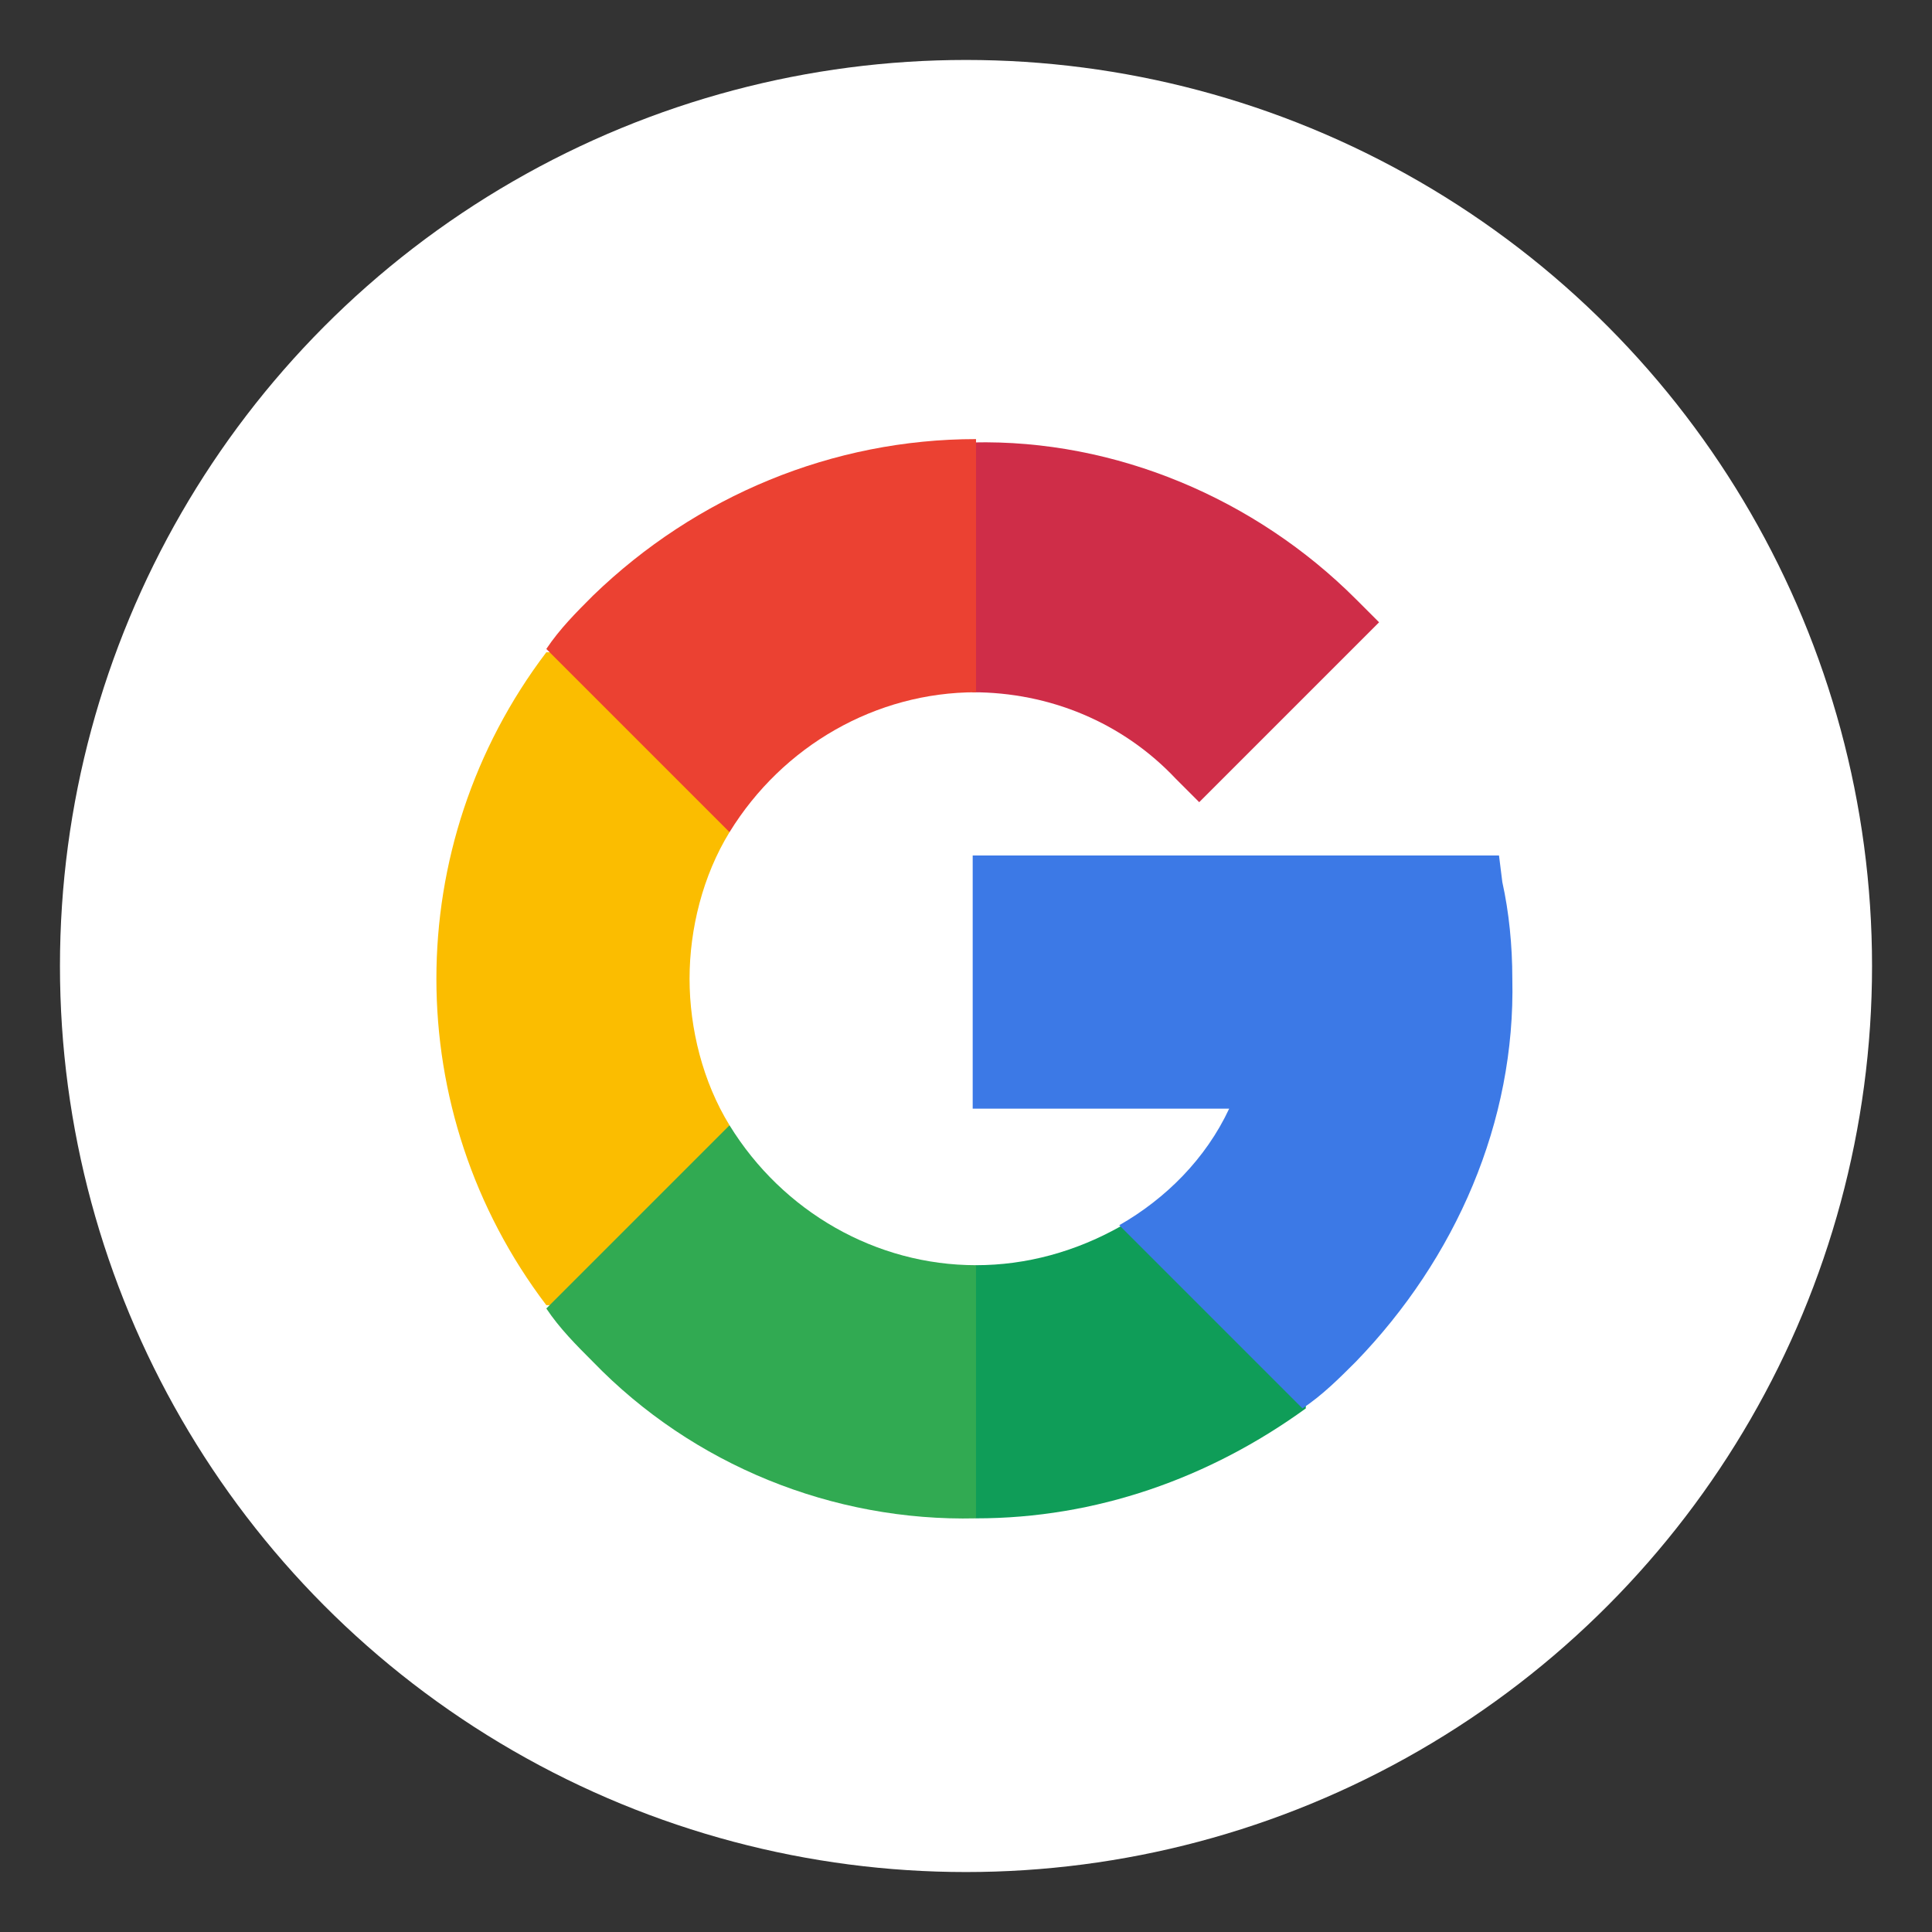 <?xml version="1.0" encoding="utf-8"?>
<!-- Generator: Adobe Illustrator 24.0.2, SVG Export Plug-In . SVG Version: 6.00 Build 0)  -->
<svg version="1.1" id="Layer_1" xmlns="http://www.w3.org/2000/svg" xmlns:xlink="http://www.w3.org/1999/xlink" x="0px" y="0px"
	 viewBox="0 0 58 58" style="enable-background:new 0 0 58 58;" xml:space="preserve">
<rect x="0" y="0" width="58" height="58" fill="#333333" stroke="none"/>
<style type="text/css">
	.st0{fill:#FFFFFF;}
	.st1{fill:#FBBD00;}
	.st2{fill:#0F9D58;}
	.st3{fill:#31AA52;}
	.st4{fill:#3C79E6;}
	.st5{fill:#CF2D48;}
	.st6{fill:#EB4132;}
</style>
<g id="Group_13" transform="translate(-179 -500)">
	<g transform="matrix(1, 0, 0, 1, 179, 500)">
		<circle id="Ellipse_4-2" class="st0" cx="29" cy="29" r="27.2"/>
	</g>
	<g id="brands-and-logotypes" transform="translate(196.301 514.382)">
		<path id="Path_7" class="st1" d="M3.4,15c0-1.5,0.4-3.1,1.2-4.4V5.2h-5.5C-5.3,11-5.3,19-0.9,24.8h5.5v-5.4
			C3.8,18.1,3.4,16.5,3.4,15z"/>
		<path id="Path_8" class="st2" d="M12,23.6l-3.8,3.8l3.8,3.8c3.6,0,7-1.2,9.9-3.3v-5.5h-5.5C15,23.2,13.5,23.6,12,23.6z"/>
		<path id="Path_9" class="st3" d="M4.6,19.4l-5.5,5.5c0.4,0.6,0.9,1.1,1.4,1.6c3,3.1,7.2,4.8,11.5,4.7v-7.6C9,23.6,6.2,22,4.6,19.4
			L4.6,19.4z"/>
		<path id="Path_10" class="st4" d="M28.1,15c0-1-0.1-2-0.3-2.9l-0.1-0.8H11.9v7.6h7.7c-0.7,1.5-1.9,2.7-3.3,3.5l5.5,5.5
			c0.6-0.4,1.1-0.9,1.6-1.4C26.4,23.4,28.2,19.3,28.1,15z"/>
		<path id="Path_11" class="st5" d="M18,9l0.7,0.7l5.4-5.4l-0.7-0.7c-3-3-7.2-4.8-11.5-4.7L8.1,2.6l3.8,3.8C14.2,6.4,16.4,7.3,18,9z
			"/>
		<path id="Path_12" class="st6" d="M12,6.4v-7.6c-4.3,0-8.4,1.7-11.5,4.7c-0.5,0.5-1,1-1.4,1.6l5.5,5.5C6.2,8,9,6.4,12,6.4L12,6.4z
			"/>
	</g>
</g>
</svg>

